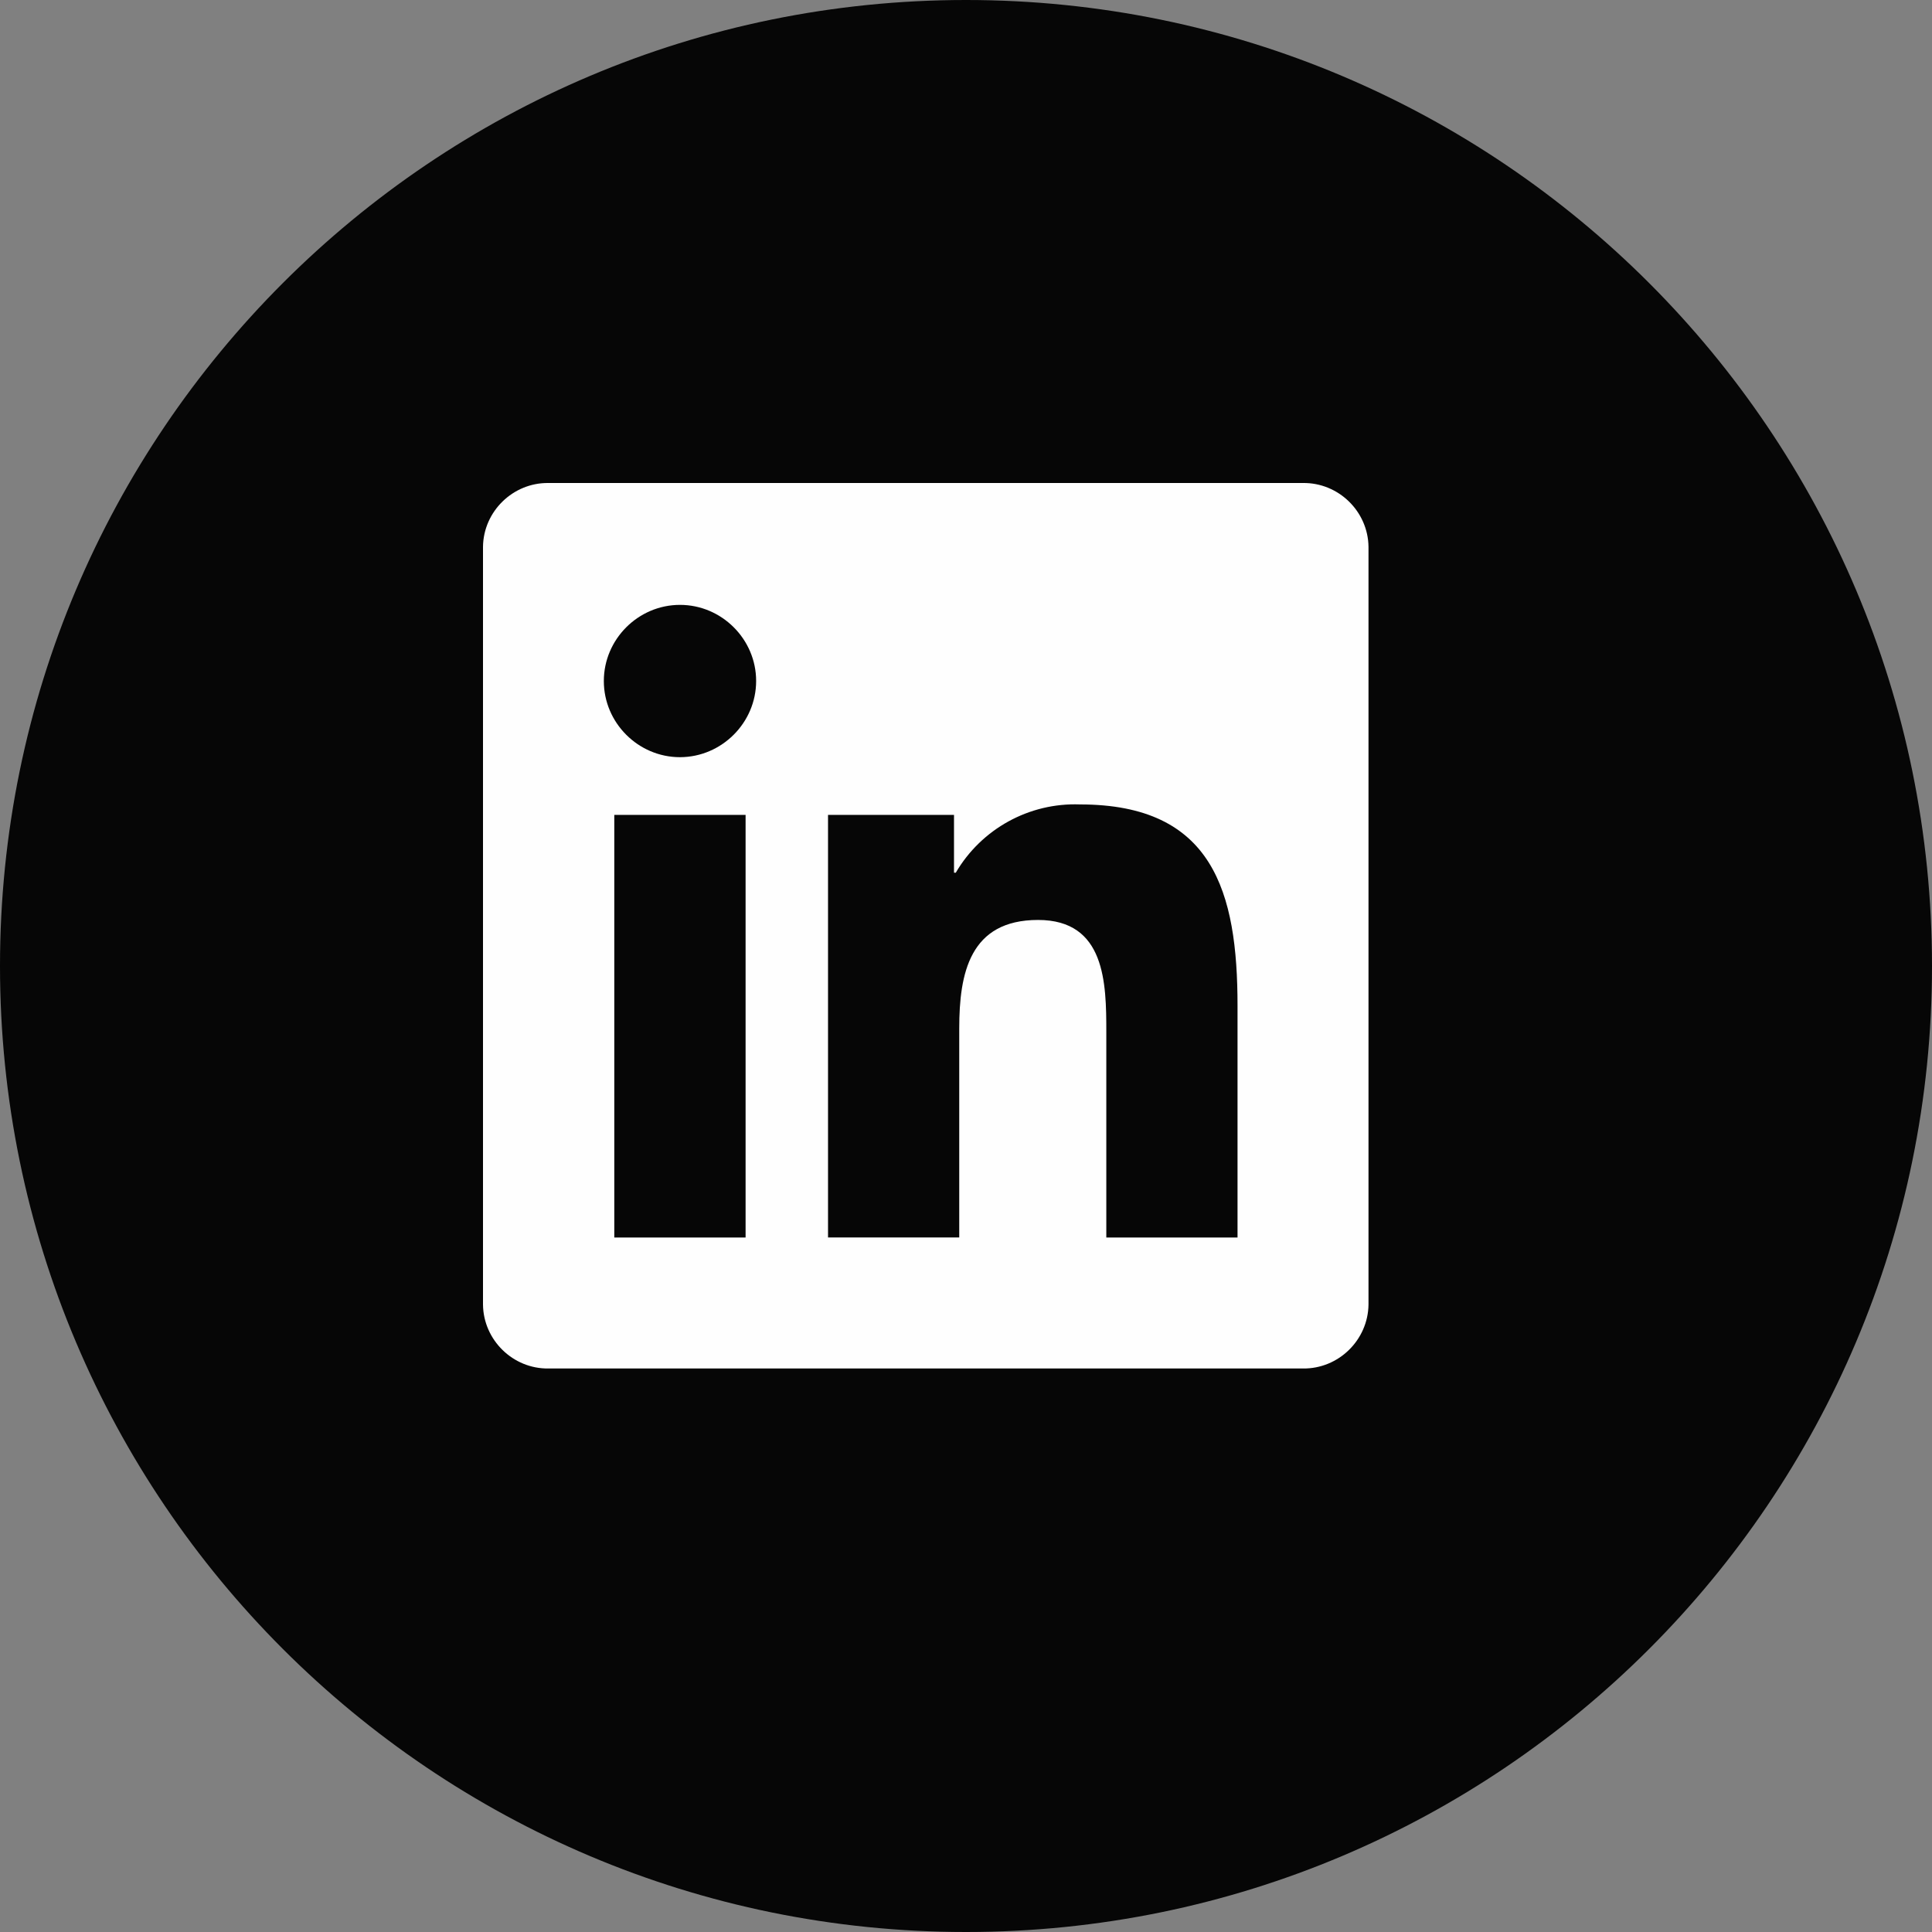 <svg width="24" height="24" viewBox="0 0 24 24" fill="none" xmlns="http://www.w3.org/2000/svg">
<rect x="0" y="0" width="24" height="24" fill="#808080" stroke="none"/>
<g clip-path="url(#clip0_5_426)">
<path d="M12 24C18.627 24 24 18.627 24 12C24 5.373 18.627 0 12 0C5.373 0 0 5.373 0 12C0 18.627 5.373 24 12 24Z" fill="#060606"/>
<path d="M15.373 15.373H13.743V12.82C13.743 12.211 13.732 11.428 12.895 11.428C12.046 11.428 11.916 12.091 11.916 12.776V15.372H10.286V10.123H11.851V10.841H11.873C12.192 10.296 12.786 9.969 13.417 9.993C15.069 9.993 15.373 11.079 15.373 12.493L15.373 15.373ZM8.447 9.406C7.928 9.406 7.501 8.979 7.501 8.46C7.501 7.941 7.928 7.514 8.447 7.514C8.966 7.514 9.393 7.941 9.393 8.459C9.393 8.978 8.966 9.405 8.447 9.406ZM9.262 15.373H7.631V10.123H9.262V15.373ZM16.185 6H6.812C6.372 5.995 6.005 6.353 6 6.793V16.206C6.005 16.646 6.371 17.005 6.812 17H16.185C16.627 17.006 16.994 16.647 17 16.206V6.792C16.994 6.351 16.626 5.994 16.185 6Z" fill="#FEFEFE"/>
</g>
<defs>
<clipPath id="clip0_5_426">
<rect width="24" height="24" fill="white"/>
</clipPath>
</defs>
</svg>
